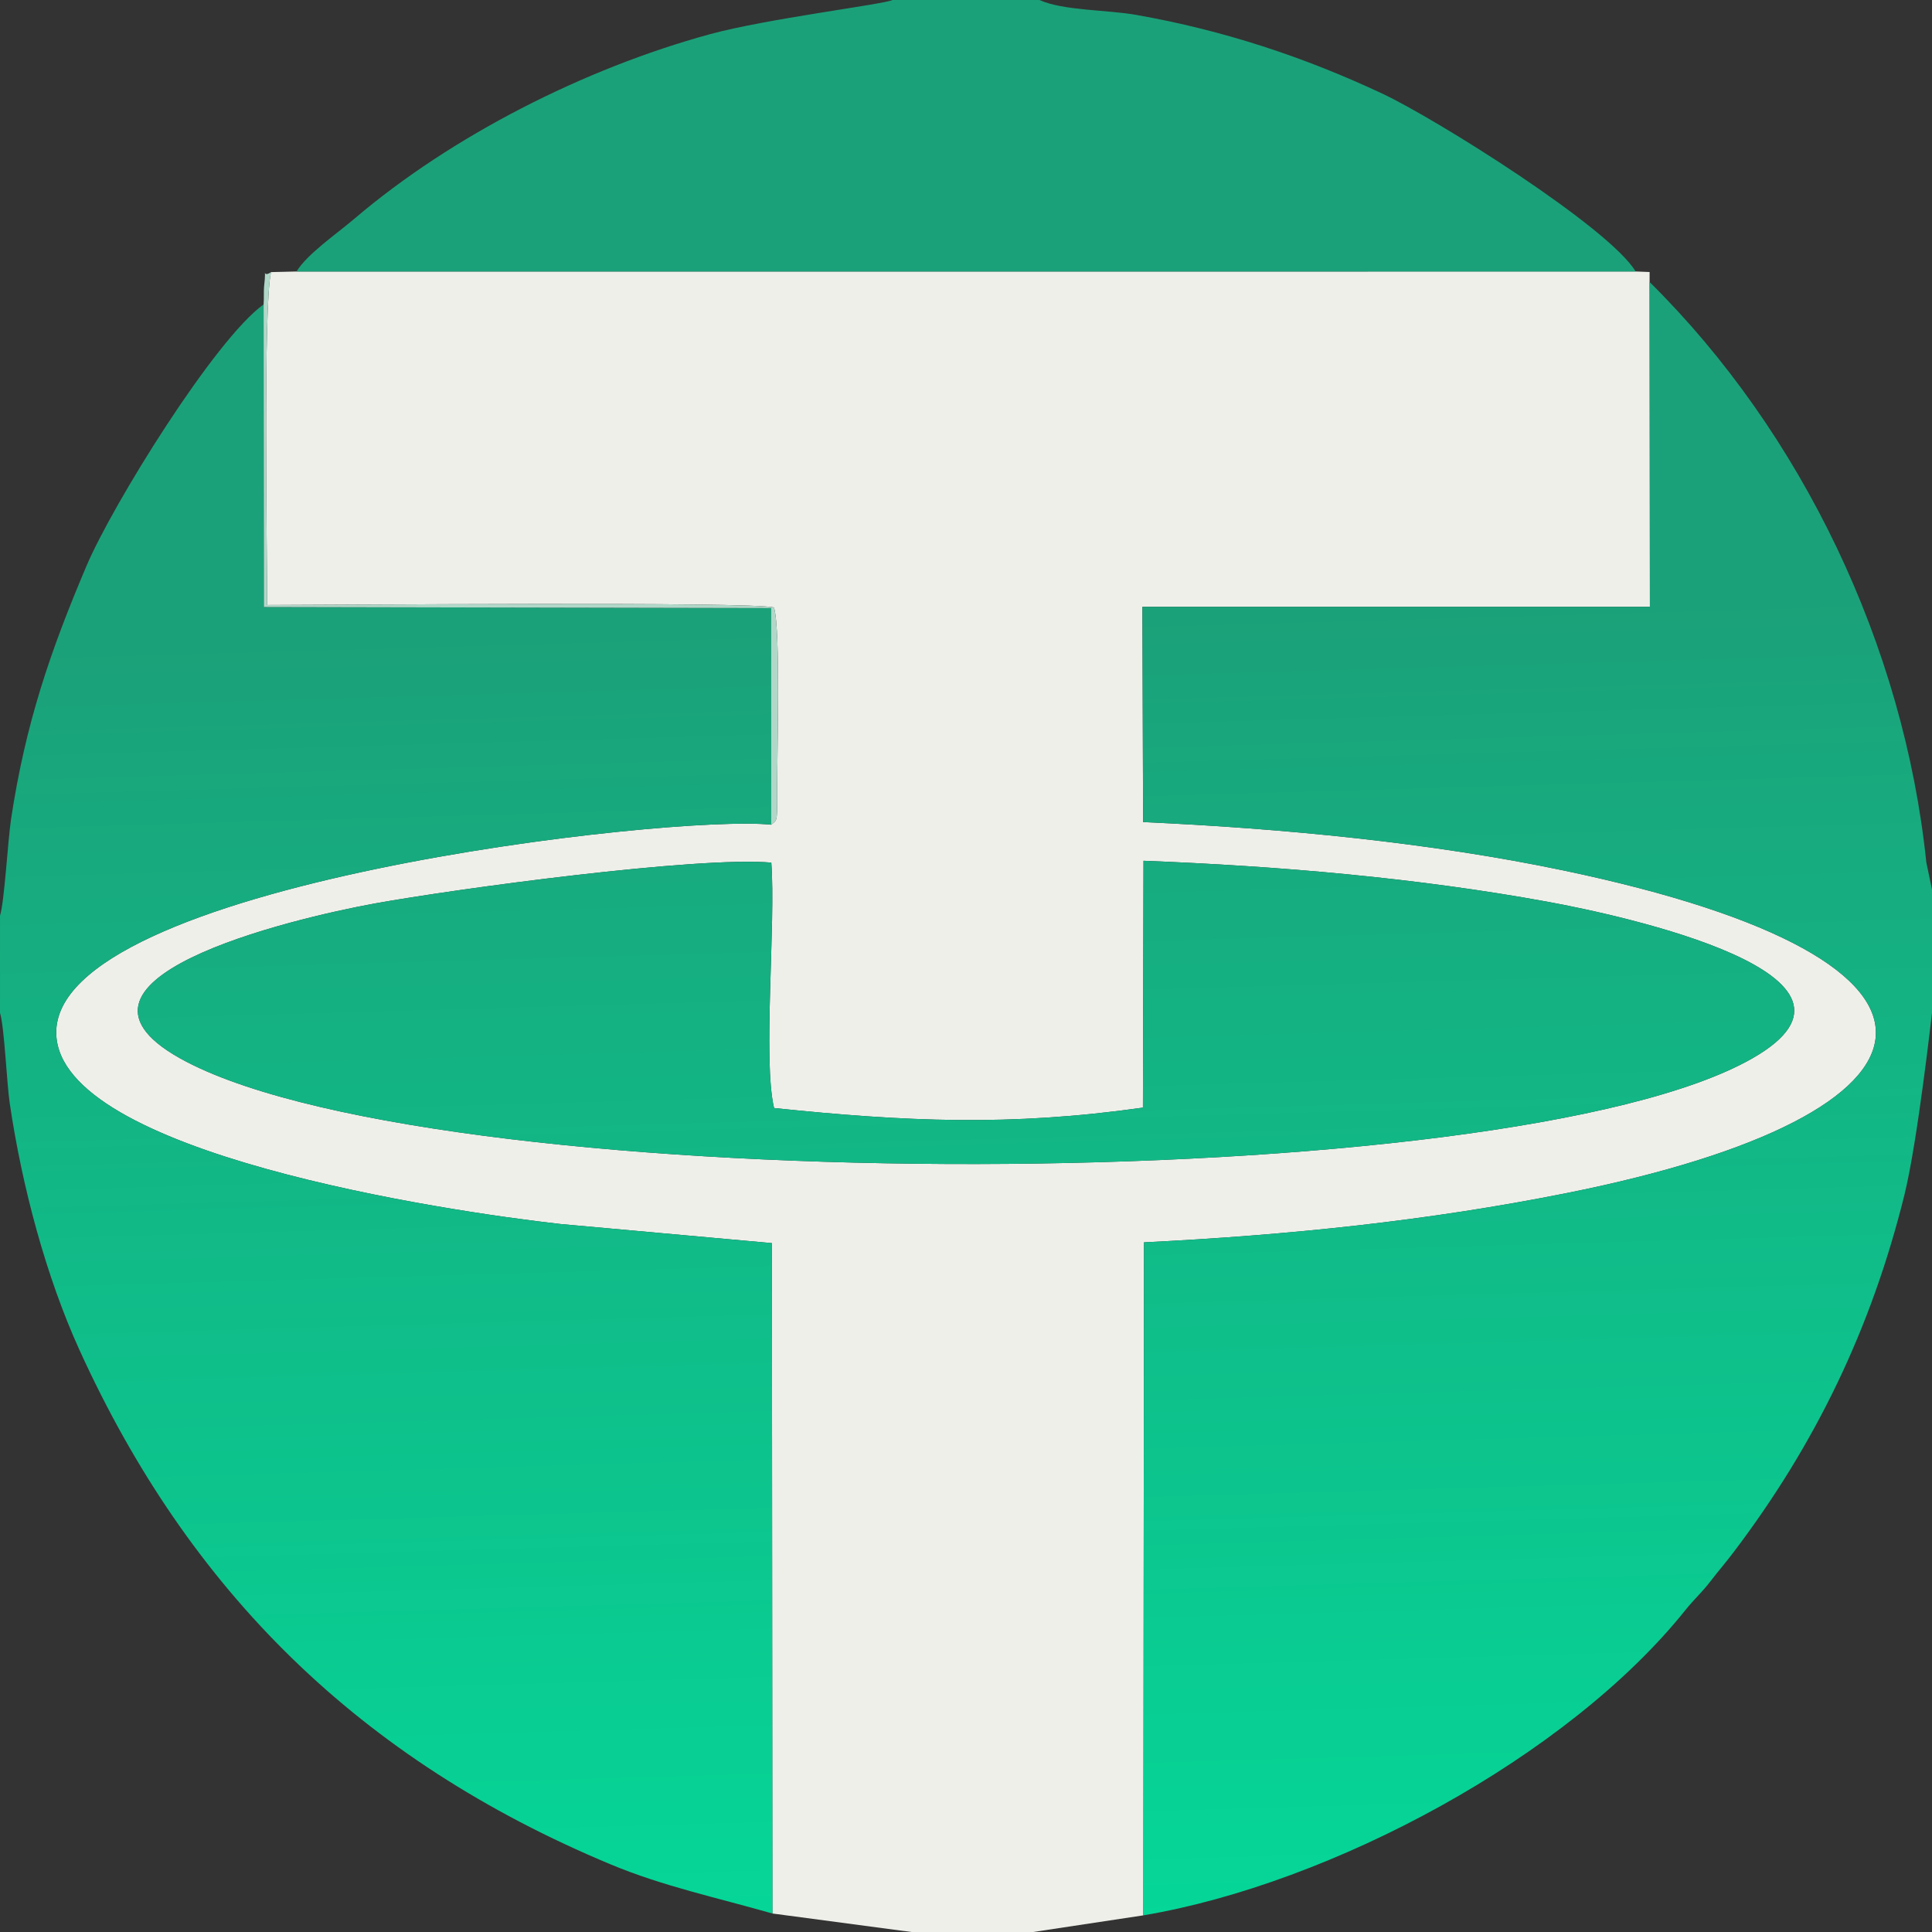 <?xml version="1.0" encoding="UTF-8"?>
<!DOCTYPE svg PUBLIC "-//W3C//DTD SVG 1.1//EN" "http://www.w3.org/Graphics/SVG/1.1/DTD/svg11.dtd">
<!-- Creator: CorelDRAW 2019 (64-Bit) -->
<svg xmlns="http://www.w3.org/2000/svg" xml:space="preserve" width="2.111in" height="2.111in" version="1.1" style="shape-rendering:geometricPrecision; text-rendering:geometricPrecision; image-rendering:optimizeQuality; fill-rule:evenodd; clip-rule:evenodd"
viewBox="0 0 2111.16 2111.16"
 xmlns:xlink="http://www.w3.org/1999/xlink"
 xmlns:xodm="http://www.corel.com/coreldraw/odm/2003">
 <rect x="0" y="0" width="2111.16" height="2111.16" fill="#333333" stroke="none"/>
 <defs>
  <style type="text/css">
   <![CDATA[
    .fil2 {fill:#B0D8C9}
    .fil0 {fill:#EFEFEA}
    .fil1 {fill:url(#id0)}
   ]]>
  </style>
  <linearGradient id="id0" gradientUnits="userSpaceOnUse" x1="1015.58" y1="678.69" x2="1065.16" y2="2420.2">
   <stop offset="0" style="stop-opacity:1; stop-color:#1BA179"/>
   <stop offset="1" style="stop-opacity:1; stop-color:#00E39F"/>
  </linearGradient>
 </defs>
 <g id="Layer_x0020_1">
  <g id="_2579856399072">
   <path class="fil0" d="M842.72 901.17c-107.15,-11.49 -785.53,64.67 -781.26,228.55 3.41,130.63 425.2,193.74 551.15,207.81l230.86 20.86 0.58 732.56 152.02 20.21 132.89 0 120.38 -18.19 0.74 -735.43c158.54,-7.85 310.35,-23.54 461.97,-53.85 429.75,-85.91 471.97,-252.97 -3.99,-352.6 -144.19,-30.19 -306.23,-45.93 -458.96,-52.78l-0.76 -235.26 554.55 0 -0.33 -354.91 0.02 -10.9 -15.27 -0.59 -1463.33 0.03 -27.85 0.65c-8.63,38.31 -4.22,303.31 -4.22,363.81 63.49,0 532.04,-3.98 553.87,2.7 7.52,25.18 3.15,164.07 3.4,210.33 0.13,23.78 -0.33,22.01 -6.47,26.98zm406.82 39.44l-0.63 269.73c-145.17,20.63 -260.02,15.29 -403.07,0.45 -12.46,-53 2.02,-201.13 -3.01,-268.19 -80.3,-7.15 -344.93,28.66 -432.93,44.59 -89.38,16.19 -377.72,84.18 -205.54,173.39 288.87,149.67 1443.38,148.81 1710.72,-4.2 158.72,-90.85 -141.99,-156 -224,-171 -142.49,-26.05 -292.94,-38.99 -441.54,-44.78z"/>
   <path class="fil1" d="M1249.35 2092.97c205.22,-34.57 463.91,-172.89 592.43,-333.71 9.32,-11.66 17.49,-18.63 26.89,-30.83 9.65,-12.54 15.98,-19.54 25.55,-32.17 89,-117.3 150.46,-243.82 186.76,-390.39 14.55,-58.76 29.97,-198.45 30.18,-199.1l0 -134.78 -6.22 -29.69c-24.41,-236.24 -135.69,-469.28 -302.37,-634.15l0.33 354.91 -554.55 0 0.76 235.26c152.72,6.85 314.76,22.59 458.96,52.78 475.96,99.63 433.74,266.69 3.99,352.6 -151.62,30.31 -303.43,46 -461.97,53.85l-0.74 735.43zm0.19 -1152.36l-0.63 269.73c-145.17,20.63 -260.02,15.29 -403.07,0.45 -12.46,-53 2.02,-201.13 -3.01,-268.19 -80.3,-7.15 -344.93,28.66 -432.93,44.59 -89.38,16.19 -377.72,84.18 -205.54,173.39 288.87,149.67 1443.38,148.81 1710.72,-4.2 158.72,-90.85 -141.99,-156 -224,-171 -142.49,-26.05 -292.94,-38.99 -441.54,-44.78zm-1249.54 59.89l0 106.38c4.78,15.09 7.37,76.55 10.62,98.59 13.35,90.64 39.61,189.4 76.44,270.2 119.5,262.25 305.26,446.98 580.52,561.72 57.26,23.86 116.02,36.26 176.49,53.57l-0.58 -732.56 -230.86 -20.86c-125.95,-14.08 -547.75,-77.18 -551.15,-207.81 -4.27,-163.88 674.11,-240.04 781.26,-228.55l0 -236.7 -554.35 -1.15 -0.32 -330.68c-53.28,38.14 -165.2,219.01 -193.47,285.56 -39.89,93.89 -66.77,172.76 -82.49,276.67 -3.56,23.55 -7.29,90.76 -12.09,105.63zm323.99 -703.8l1463.33 -0.03c-29.16,-48.38 -218.4,-166.98 -277.08,-194.49 -85.19,-39.93 -173.28,-69.1 -268.88,-85.94 -31.98,-5.63 -79.38,-4.5 -105.55,-16.23l-160.45 0c-11.22,5.03 -137.77,20.46 -199.76,37.41 -137.26,37.54 -282.18,111.2 -388.2,201.48 -19.87,16.92 -51.69,38.62 -63.41,57.81z"/>
   <path class="fil2" d="M288.05 332.64l0.32 330.68 554.35 1.15 0 236.7c6.15,-4.97 6.6,-3.2 6.47,-26.98 -0.25,-46.27 4.11,-185.15 -3.4,-210.33 -21.83,-6.68 -490.38,-2.7 -553.87,-2.7 0,-60.5 -4.41,-325.5 4.22,-363.82 -10.87,7.91 -4.39,-10.89 -7.58,15.81 -0.45,3.76 0,13.71 -0.51,19.48z"/>
  </g>
 </g>
</svg>
